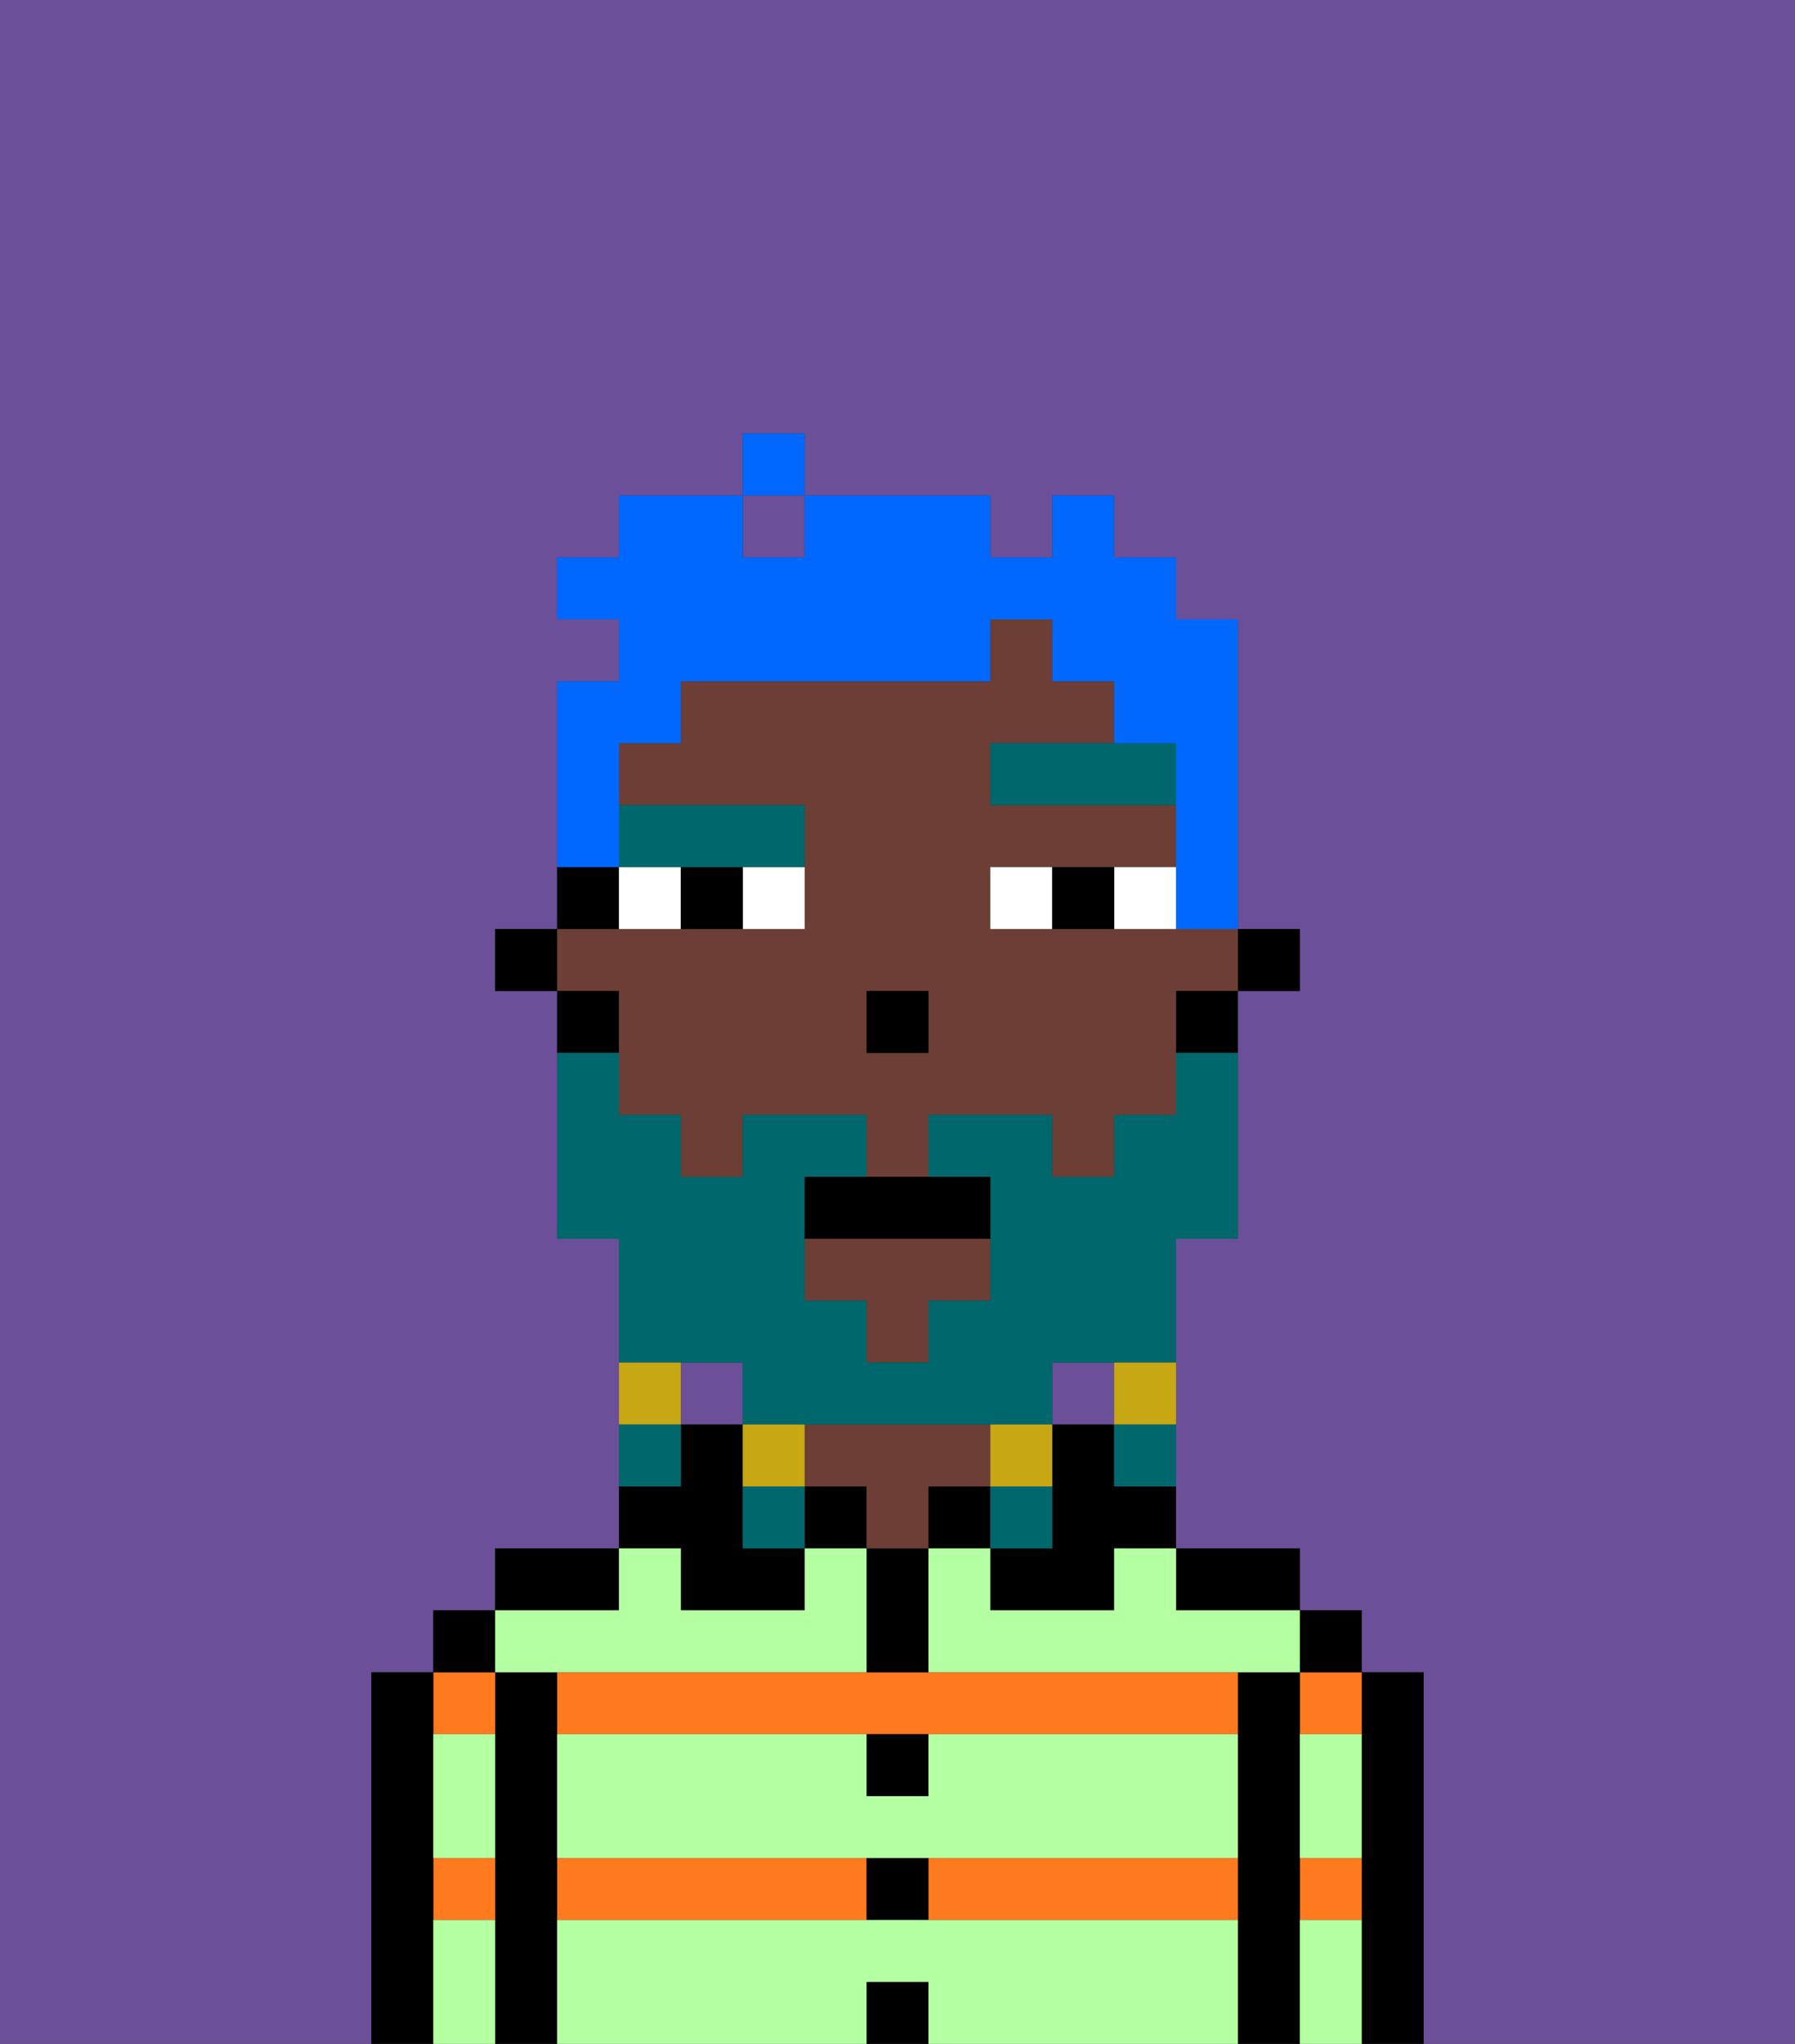 <svg xmlns="http://www.w3.org/2000/svg" viewBox="0 0 29 33"><rect x="0" y="0" width="29" height="33" fill="#333333" stroke="none"/><defs><style>polygon,rect,path{shape-rendering:crispedges;}.ya71-1{fill:#6b4f99;}.ya71-2{fill:#000000;}.ya71-3{fill:#ff791f;}.ya71-4{fill:#6d3e35;}.ya71-5{fill:#b3ffa1;}.ya71-6{fill:#ffffff;}.ya71-7{fill:#00686d;}.ya71-8{fill:#00686d;}.ya71-9{fill:#c8a715;}.ya71-10{fill:#0068ff;}</style></defs><rect class="ya71-1" x="12" y="8" width="1" height="1"/><rect class="ya71-1" x="11" y="22" width="1" height="1"/><path class="ya71-1" d="M0,33H6V27H7V26H8V25h2V20H9V16H8V15H9V11h1V10H9V9h1V8h2V7h1V8h3V9h1V8h1V9h1v1h1v5h1v1H20v4H19v5h2v1h1v1h1v6h6V0H0Z"/><rect class="ya71-1" x="17" y="22" width="1" height="1"/><path class="ya71-2" d="M23,27H22v6h1V27Z"/><path class="ya71-3" d="M21,31h1V30H21Z"/><path class="ya71-3" d="M21,28h1V27H21Z"/><rect class="ya71-2" x="21" y="26" width="1" height="1"/><path class="ya71-2" d="M21,30V27H20v6h1V30Z"/><path class="ya71-3" d="M14,27H9v1H20V27H14Z"/><rect class="ya71-3" x="9" y="30" width="5" height="1"/><path class="ya71-3" d="M15,31h5V30H15Z"/><path class="ya71-2" d="M20,26h1V25H19v1Z"/><path class="ya71-2" d="M18,23H17v2H16v1h2V25h1V24H18Z"/><rect class="ya71-2" x="15" y="24" width="1" height="1"/><rect class="ya71-2" x="14" y="32" width="1" height="1"/><rect class="ya71-2" x="14" y="30" width="1" height="1"/><path class="ya71-2" d="M15,29V28H14v1Z"/><path class="ya71-2" d="M15,26V25H14v2h1Z"/><rect class="ya71-2" x="13" y="24" width="1" height="1"/><path class="ya71-4" d="M15,24h1V23H13v1h1v1h1Z"/><path class="ya71-2" d="M11,26h2V25H12V23H11v1H10v1h1Z"/><path class="ya71-2" d="M10,25H8v1h2Z"/><path class="ya71-2" d="M9,30V27H8v6H9V30Z"/><path class="ya71-3" d="M8,28V27H7v1Z"/><path class="ya71-3" d="M7,31H8V30H7Z"/><rect class="ya71-2" x="7" y="26" width="1" height="1"/><path class="ya71-2" d="M7,30V27H6v6H7V30Z"/><path class="ya71-5" d="M15,31H9v2h5V32h1v1h5V31Z"/><path class="ya71-5" d="M15,29H14V28H9v2H20V28H15Z"/><path class="ya71-5" d="M18,26H16V25H15v2h6V26H19V25H18Z"/><path class="ya71-5" d="M9,27h5V25H13v1H11V25H10v1H8v1Z"/><path class="ya71-5" d="M7,29v1H8V28H7Z"/><path class="ya71-5" d="M7,31v2H8V31Z"/><path class="ya71-5" d="M21,31v2h1V31Z"/><path class="ya71-5" d="M21,29v1h1V28H21Z"/><rect class="ya71-2" x="20" y="15" width="1" height="1"/><polygon class="ya71-4" points="13 21 14 21 14 22 15 22 15 21 16 21 16 20 13 20 13 21"/><path class="ya71-4" d="M10,17v1h1v1h1V18h2v1h1V18h2v1h1V18h1V16h1V15H16V14h3V13H16V12h2V11H17V10H16v1H11v1H10v1h3v2H9v1h1Zm4-1h1v1H14Z"/><path class="ya71-2" d="M19,17h1V16H19Z"/><path class="ya71-2" d="M10,14H9v1h1Z"/><path class="ya71-2" d="M10,16H9v1h1Z"/><rect class="ya71-2" x="8" y="15" width="1" height="1"/><rect class="ya71-2" x="14" y="16" width="1" height="1"/><path class="ya71-6" d="M12,15h1V14H12Z"/><path class="ya71-6" d="M10,14v1h1V14Z"/><path class="ya71-6" d="M18,14v1h1V14Z"/><path class="ya71-6" d="M16,14v1h1V14Z"/><path class="ya71-2" d="M11,14v1h1V14Z"/><path class="ya71-2" d="M17,14v1h1V14Z"/><polygon class="ya71-7" points="18 12 16 12 16 13 19 13 19 12 18 12"/><path class="ya71-7" d="M11,14h2V13H10v1Z"/><path class="ya71-8" d="M12,22v1h5V22h2V20h1V17H19v1H18v1H17V18H15v1h1v2H15v1H14V21H13V19h1V18H12v1H11V18H10V17H9v3h1v2h2Z"/><path class="ya71-9" d="M18,23h1V22H18Z"/><path class="ya71-8" d="M18,24h1V23H18Z"/><path class="ya71-9" d="M17,24V23H16v1Z"/><path class="ya71-8" d="M16,25h1V24H16Z"/><path class="ya71-9" d="M13,23H12v1h1Z"/><path class="ya71-8" d="M12,24v1h1V24Z"/><path class="ya71-9" d="M11,22H10v1h1Z"/><path class="ya71-8" d="M11,23H10v1h1Z"/><path class="ya71-2" d="M13,19v1h3V19H13Z"/><path class="ya71-10" d="M10,13V12h1V11h5V10h1v1h1v1h1v3h1V10H19V9H18V8H17V9H16V8H13V9H12V8H10V9H9v1h1v1H9v3h1Z"/><rect class="ya71-10" x="12" y="7" width="1" height="1"/></svg>